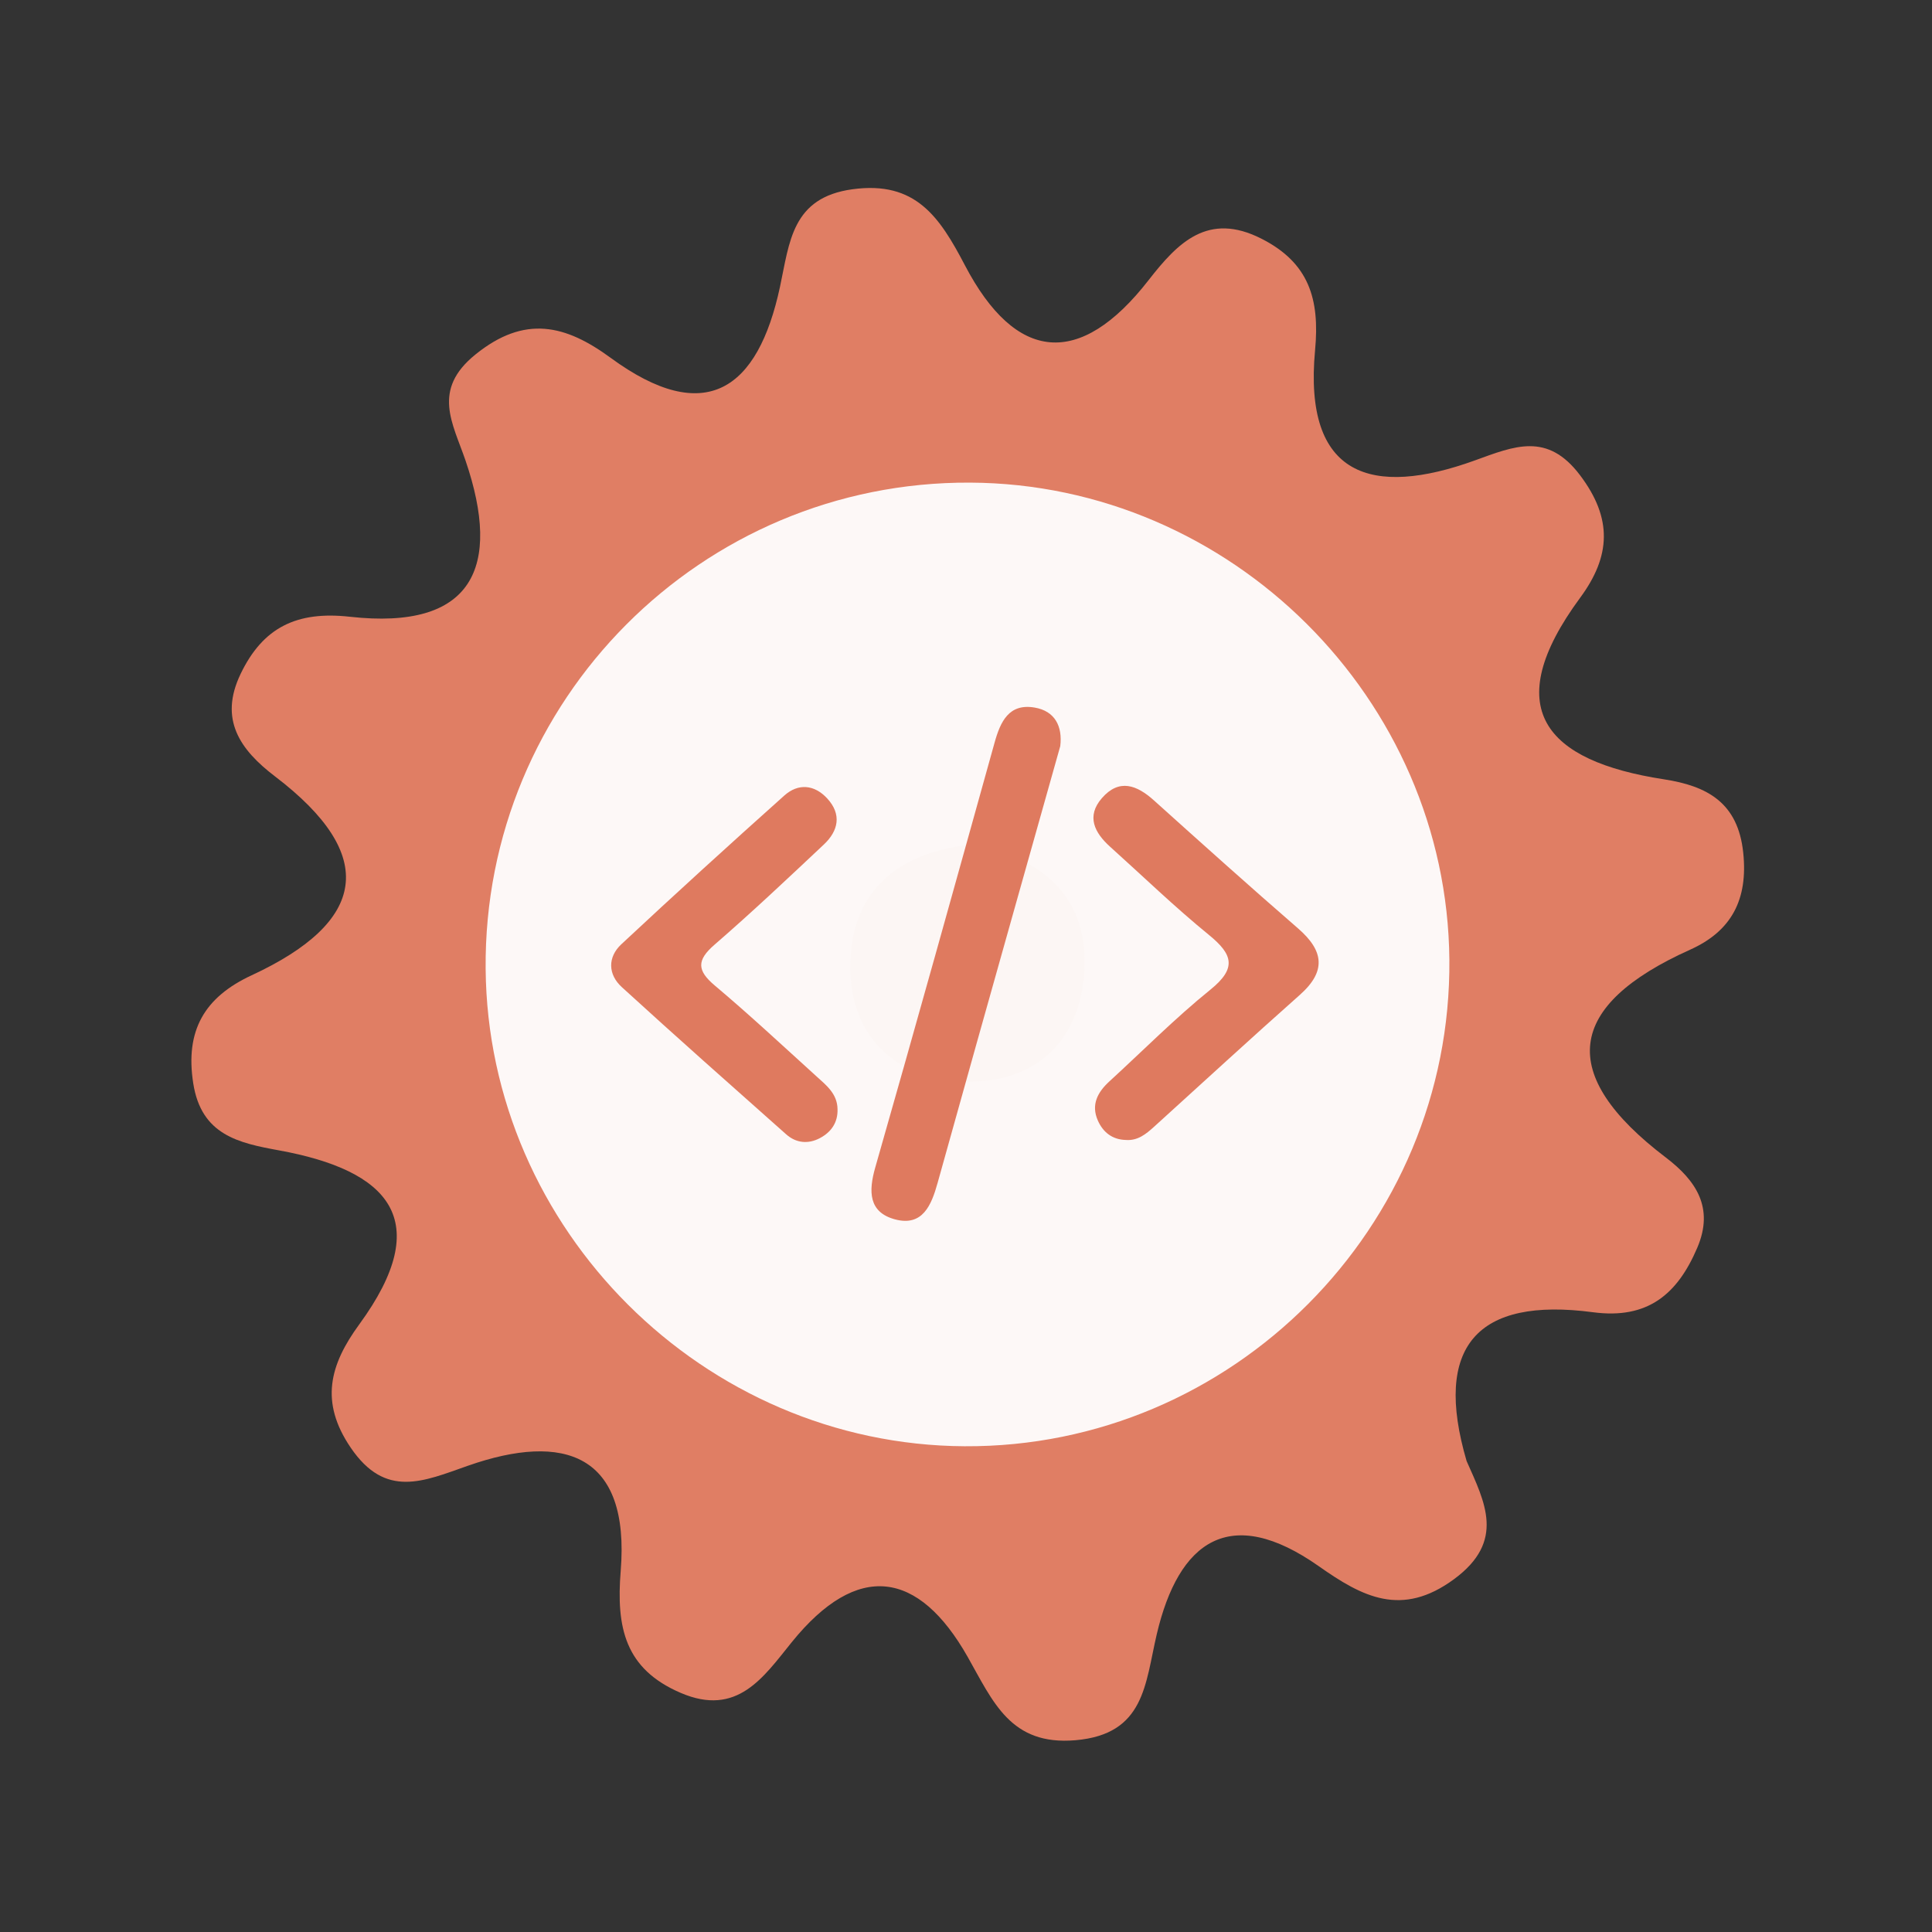 <?xml version="1.0" encoding="utf-8"?>
<!-- Generator: Adobe Illustrator 26.0.1, SVG Export Plug-In . SVG Version: 6.00 Build 0)  -->
<svg version="1.1" id="Calque_1" xmlns="http://www.w3.org/2000/svg" xmlns:xlink="http://www.w3.org/1999/xlink" x="0px" y="0px"
	 viewBox="0 0 400 400" style="enable-background:new 0 0 400 400;" xml:space="preserve">
<rect x="0" y="0" width="400" height="400" fill="#333333" stroke="none"/>
<style type="text/css">
	.st0{fill:#E07E64;}
	.st1{fill:#FDF8F7;}
	.st2{fill:#FCF6F4;}
	.st3{fill:#DF7A5F;}
</style>
<g>
	<g>
		<g>
			<path class="st0" d="M303.645,302.492c3.799,8.565,8.076,16.577-2.574,24.436c-10.869,8.021-19.022,3.683-28.022-2.656
				c-18.401-12.945-29.029-5.221-33.556,14.087c-2.413,10.276-2.443,20.701-16.831,21.936c-13.45,1.153-17.032-7.947-22.346-17.308
				c-10.118-17.815-22.748-19.878-36.416-2.961c-5.85,7.235-11.274,15.49-22.967,10.468c-11.541-4.952-13.37-13.511-12.423-25.237
				c1.966-24.239-11.709-28.78-31.63-21.79c-9.22,3.235-17.058,6.881-24.279-3.758c-6.454-9.494-4.294-17.19,1.761-25.483
				c15.855-21.698,6.077-31.916-16.558-36.046c-8.374-1.529-16.126-3.156-17.797-13.898c-1.712-10.958,2.36-17.842,12.096-22.361
				c23.785-11.038,26.369-24.771,4.837-41.174c-7.227-5.508-11.663-11.781-7.123-21.225c4.617-9.616,11.616-13.054,22.603-11.831
				c25.495,2.85,31.506-10.204,23.979-32.292c-2.665-7.825-7.069-14.659,2.055-22.02c10.194-8.229,18.648-6.135,27.981,0.713
				c19.611,14.371,30.487,6.611,35.054-14.712c1.984-9.236,2.441-18.49,15.025-20.198c13.06-1.775,18.011,5.719,23.256,15.736
				c10.533,20.12,23.806,21.375,38.03,3.087c6.048-7.767,12.309-14.232,23.416-8.562c9.757,4.97,12.058,12.433,11.056,23.056
				c-2.465,26.289,11.831,30.51,33.069,22.83c8.206-2.971,15.013-5.917,21.788,3.058c6.762,8.956,6.374,16.756,0.03,25.363
				c-16.834,22.845-7.368,33.794,17.321,37.595c8.928,1.371,15.366,4.788,16.44,15.23c1.005,9.664-2.43,16.196-10.969,20.032
				c-25.798,11.593-27.683,25.844-5.059,43.043c6.298,4.79,10.029,10.426,6.513,18.675c-4.071,9.549-10.189,14.873-21.57,13.362
				C305.774,268.495,296.697,278.778,303.645,302.492z"/>
			<path class="st1" d="M300.076,198.691c0.49,55.42-44.98,101.05-100.37,100.74c-54.01-0.3-98.69-44.85-99.16-98.84
				c-0.48-55.59,44.71-100.95,100.3-100.67C254.876,100.181,299.596,144.711,300.076,198.691z"/>
			<path class="st2" d="M201.566,174.821c13.89,2.81,23.26,10.52,22.99,24.77c-0.29,15.63-10.01,25.07-25.68,24.3
				c-13.94-0.68-23.04-9.88-22.84-24.11C176.256,184.041,186.426,176.281,201.566,174.821z"/>
			<g>
				<g>
					<g>
						<path class="st3" d="M219.515,154.478c-3.03,10.753-6.037,21.41-9.032,32.067c-5.466,19.455-10.952,38.902-16.366,58.373
							c-1.279,4.603-3.106,9.073-8.823,7.536c-5.452-1.467-5.505-5.764-4.08-10.748c8.373-29.276,16.537-58.614,24.701-87.949
							c1.216-4.371,2.982-8.18,8.312-7.261C218.417,147.217,220.012,150.383,219.515,154.478z"/>
						<path class="st3" d="M173.4,229.604c0.101,2.816-1.326,4.808-3.665,6.039c-2.407,1.268-4.913,1.035-6.974-0.799
							c-11.387-10.113-22.793-20.207-34.033-30.481c-2.869-2.623-2.942-6.2-0.09-8.862c11.13-10.391,22.397-20.643,33.749-30.795
							c2.885-2.578,6.227-2.278,8.885,0.61c3.04,3.303,2.304,6.699-0.699,9.526c-7.461,7.025-14.922,14.058-22.661,20.768
							c-3.682,3.194-3.624,5.315,0.068,8.422c7.199,6.064,14.091,12.493,21.066,18.818
							C171.076,224.693,173.349,226.451,173.4,229.604z"/>
						<path class="st3" d="M233.091,236.017c-2.805-0.071-4.721-1.598-5.793-4.022c-1.448-3.274-0.052-5.873,2.395-8.11
							c6.948-6.358,13.598-13.084,20.909-18.988c5.505-4.447,4.639-7.304-0.309-11.334c-7.077-5.768-13.661-12.143-20.456-18.253
							c-3.243-2.918-4.975-6.314-1.692-10.079c3.57-4.09,7.229-2.703,10.785,0.501c9.885,8.892,19.777,17.776,29.821,26.487
							c5.327,4.62,5.887,8.863,0.369,13.758c-10.153,9.006-20.14,18.2-30.196,27.318
							C237.258,234.805,235.548,236.206,233.091,236.017z"/>
					</g>
				</g>
			</g>
		</g>
	</g>
</g>
<g>
</g>
<g>
</g>
<g>
</g>
<g>
</g>
<g>
</g>
<g>
</g>
<g>
</g>
<g>
</g>
<g>
</g>
<g>
</g>
<g>
</g>
<g>
</g>
<g>
</g>
<g>
</g>
<g>
</g>
</svg>
